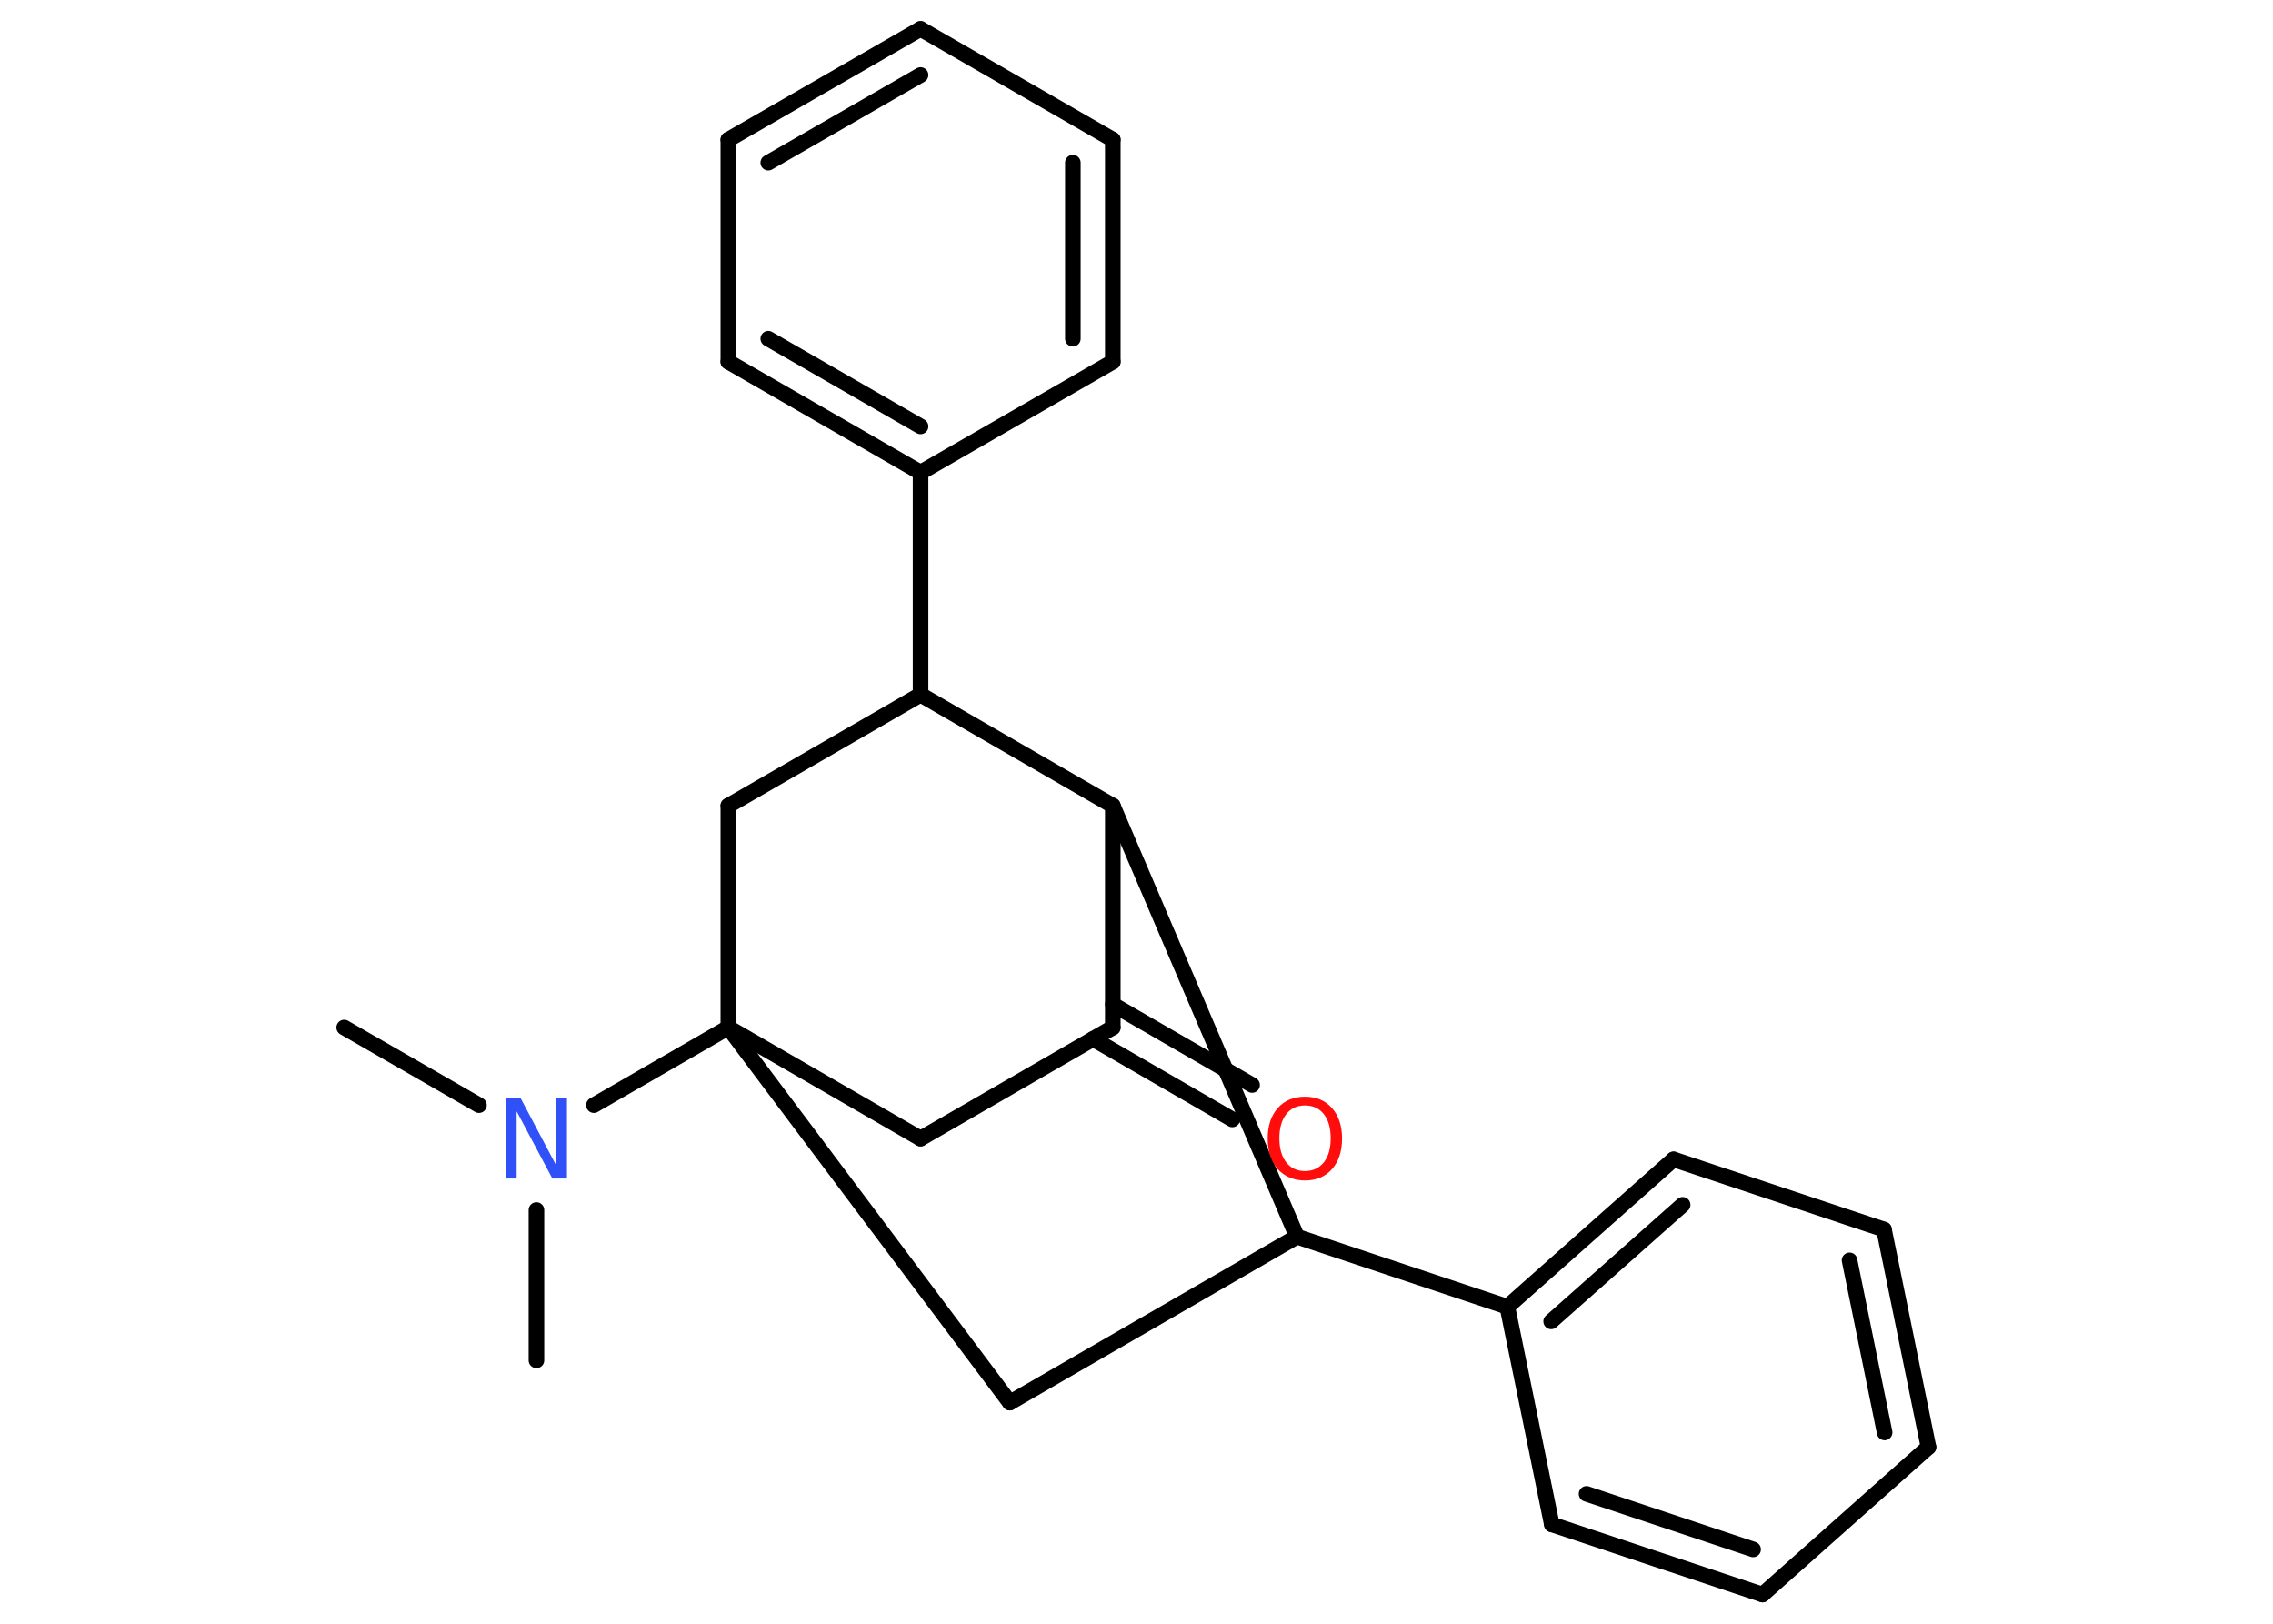 <?xml version='1.0' encoding='UTF-8'?>
<!DOCTYPE svg PUBLIC "-//W3C//DTD SVG 1.1//EN" "http://www.w3.org/Graphics/SVG/1.1/DTD/svg11.dtd">
<svg version='1.2' xmlns='http://www.w3.org/2000/svg' xmlns:xlink='http://www.w3.org/1999/xlink' width='70.0mm' height='50.0mm' viewBox='0 0 70.0 50.0'>
  <desc>Generated by the Chemistry Development Kit (http://github.com/cdk)</desc>
  <g stroke-linecap='round' stroke-linejoin='round' stroke='#000000' stroke-width='.48' fill='#FF0D0D'>
    <rect x='.0' y='.0' width='70.0' height='50.0' fill='#FFFFFF' stroke='none'/>
    <g id='mol1' class='mol'>
      <line id='mol1bnd1' class='bond' x1='10.6' y1='31.64' x2='14.75' y2='34.03'/>
      <line id='mol1bnd2' class='bond' x1='16.52' y1='37.26' x2='16.52' y2='41.89'/>
      <line id='mol1bnd3' class='bond' x1='18.29' y1='34.03' x2='22.43' y2='31.64'/>
      <line id='mol1bnd4' class='bond' x1='22.43' y1='31.64' x2='28.35' y2='35.06'/>
      <line id='mol1bnd5' class='bond' x1='28.35' y1='35.06' x2='34.27' y2='31.64'/>
      <g id='mol1bnd6' class='bond'>
        <line x1='34.27' y1='30.93' x2='38.56' y2='33.41'/>
        <line x1='33.66' y1='31.99' x2='37.95' y2='34.47'/>
      </g>
      <line id='mol1bnd7' class='bond' x1='34.27' y1='31.64' x2='34.27' y2='24.81'/>
      <line id='mol1bnd8' class='bond' x1='34.27' y1='24.81' x2='39.94' y2='38.08'/>
      <line id='mol1bnd9' class='bond' x1='39.94' y1='38.08' x2='46.42' y2='40.24'/>
      <g id='mol1bnd10' class='bond'>
        <line x1='51.54' y1='35.7' x2='46.42' y2='40.24'/>
        <line x1='51.82' y1='37.1' x2='47.77' y2='40.69'/>
      </g>
      <line id='mol1bnd11' class='bond' x1='51.54' y1='35.7' x2='58.02' y2='37.86'/>
      <g id='mol1bnd12' class='bond'>
        <line x1='59.39' y1='44.56' x2='58.02' y2='37.86'/>
        <line x1='58.04' y1='44.11' x2='56.96' y2='38.81'/>
      </g>
      <line id='mol1bnd13' class='bond' x1='59.39' y1='44.56' x2='54.28' y2='49.1'/>
      <g id='mol1bnd14' class='bond'>
        <line x1='47.79' y1='46.94' x2='54.28' y2='49.1'/>
        <line x1='48.86' y1='46.0' x2='53.99' y2='47.71'/>
      </g>
      <line id='mol1bnd15' class='bond' x1='46.42' y1='40.24' x2='47.79' y2='46.94'/>
      <line id='mol1bnd16' class='bond' x1='39.94' y1='38.08' x2='31.1' y2='43.19'/>
      <line id='mol1bnd17' class='bond' x1='22.43' y1='31.64' x2='31.1' y2='43.19'/>
      <line id='mol1bnd18' class='bond' x1='34.27' y1='24.81' x2='28.35' y2='21.39'/>
      <line id='mol1bnd19' class='bond' x1='28.35' y1='21.39' x2='28.35' y2='14.55'/>
      <g id='mol1bnd20' class='bond'>
        <line x1='22.43' y1='11.14' x2='28.35' y2='14.55'/>
        <line x1='23.66' y1='10.43' x2='28.35' y2='13.13'/>
      </g>
      <line id='mol1bnd21' class='bond' x1='22.43' y1='11.14' x2='22.43' y2='4.3'/>
      <g id='mol1bnd22' class='bond'>
        <line x1='28.35' y1='.89' x2='22.43' y2='4.3'/>
        <line x1='28.35' y1='2.31' x2='23.66' y2='5.01'/>
      </g>
      <line id='mol1bnd23' class='bond' x1='28.35' y1='.89' x2='34.27' y2='4.3'/>
      <g id='mol1bnd24' class='bond'>
        <line x1='34.27' y1='11.14' x2='34.27' y2='4.3'/>
        <line x1='33.04' y1='10.43' x2='33.04' y2='5.01'/>
      </g>
      <line id='mol1bnd25' class='bond' x1='28.35' y1='14.55' x2='34.27' y2='11.14'/>
      <line id='mol1bnd26' class='bond' x1='28.35' y1='21.39' x2='22.43' y2='24.81'/>
      <line id='mol1bnd27' class='bond' x1='22.43' y1='31.64' x2='22.43' y2='24.81'/>
      <path id='mol1atm2' class='atom' d='M15.58 33.81h.45l1.1 2.08v-2.08h.33v2.48h-.45l-1.1 -2.07v2.07h-.32v-2.48z' stroke='none' fill='#3050F8'/>
      <path id='mol1atm7' class='atom' d='M40.19 34.04q-.37 .0 -.58 .27q-.21 .27 -.21 .74q.0 .47 .21 .74q.21 .27 .58 .27q.36 .0 .58 -.27q.21 -.27 .21 -.74q.0 -.47 -.21 -.74q-.21 -.27 -.58 -.27zM40.19 33.77q.52 .0 .83 .35q.31 .35 .31 .94q.0 .59 -.31 .94q-.31 .35 -.83 .35q-.52 .0 -.84 -.35q-.31 -.35 -.31 -.94q.0 -.59 .31 -.94q.31 -.35 .84 -.35z' stroke='none'/>
    </g>
  </g>
</svg>

